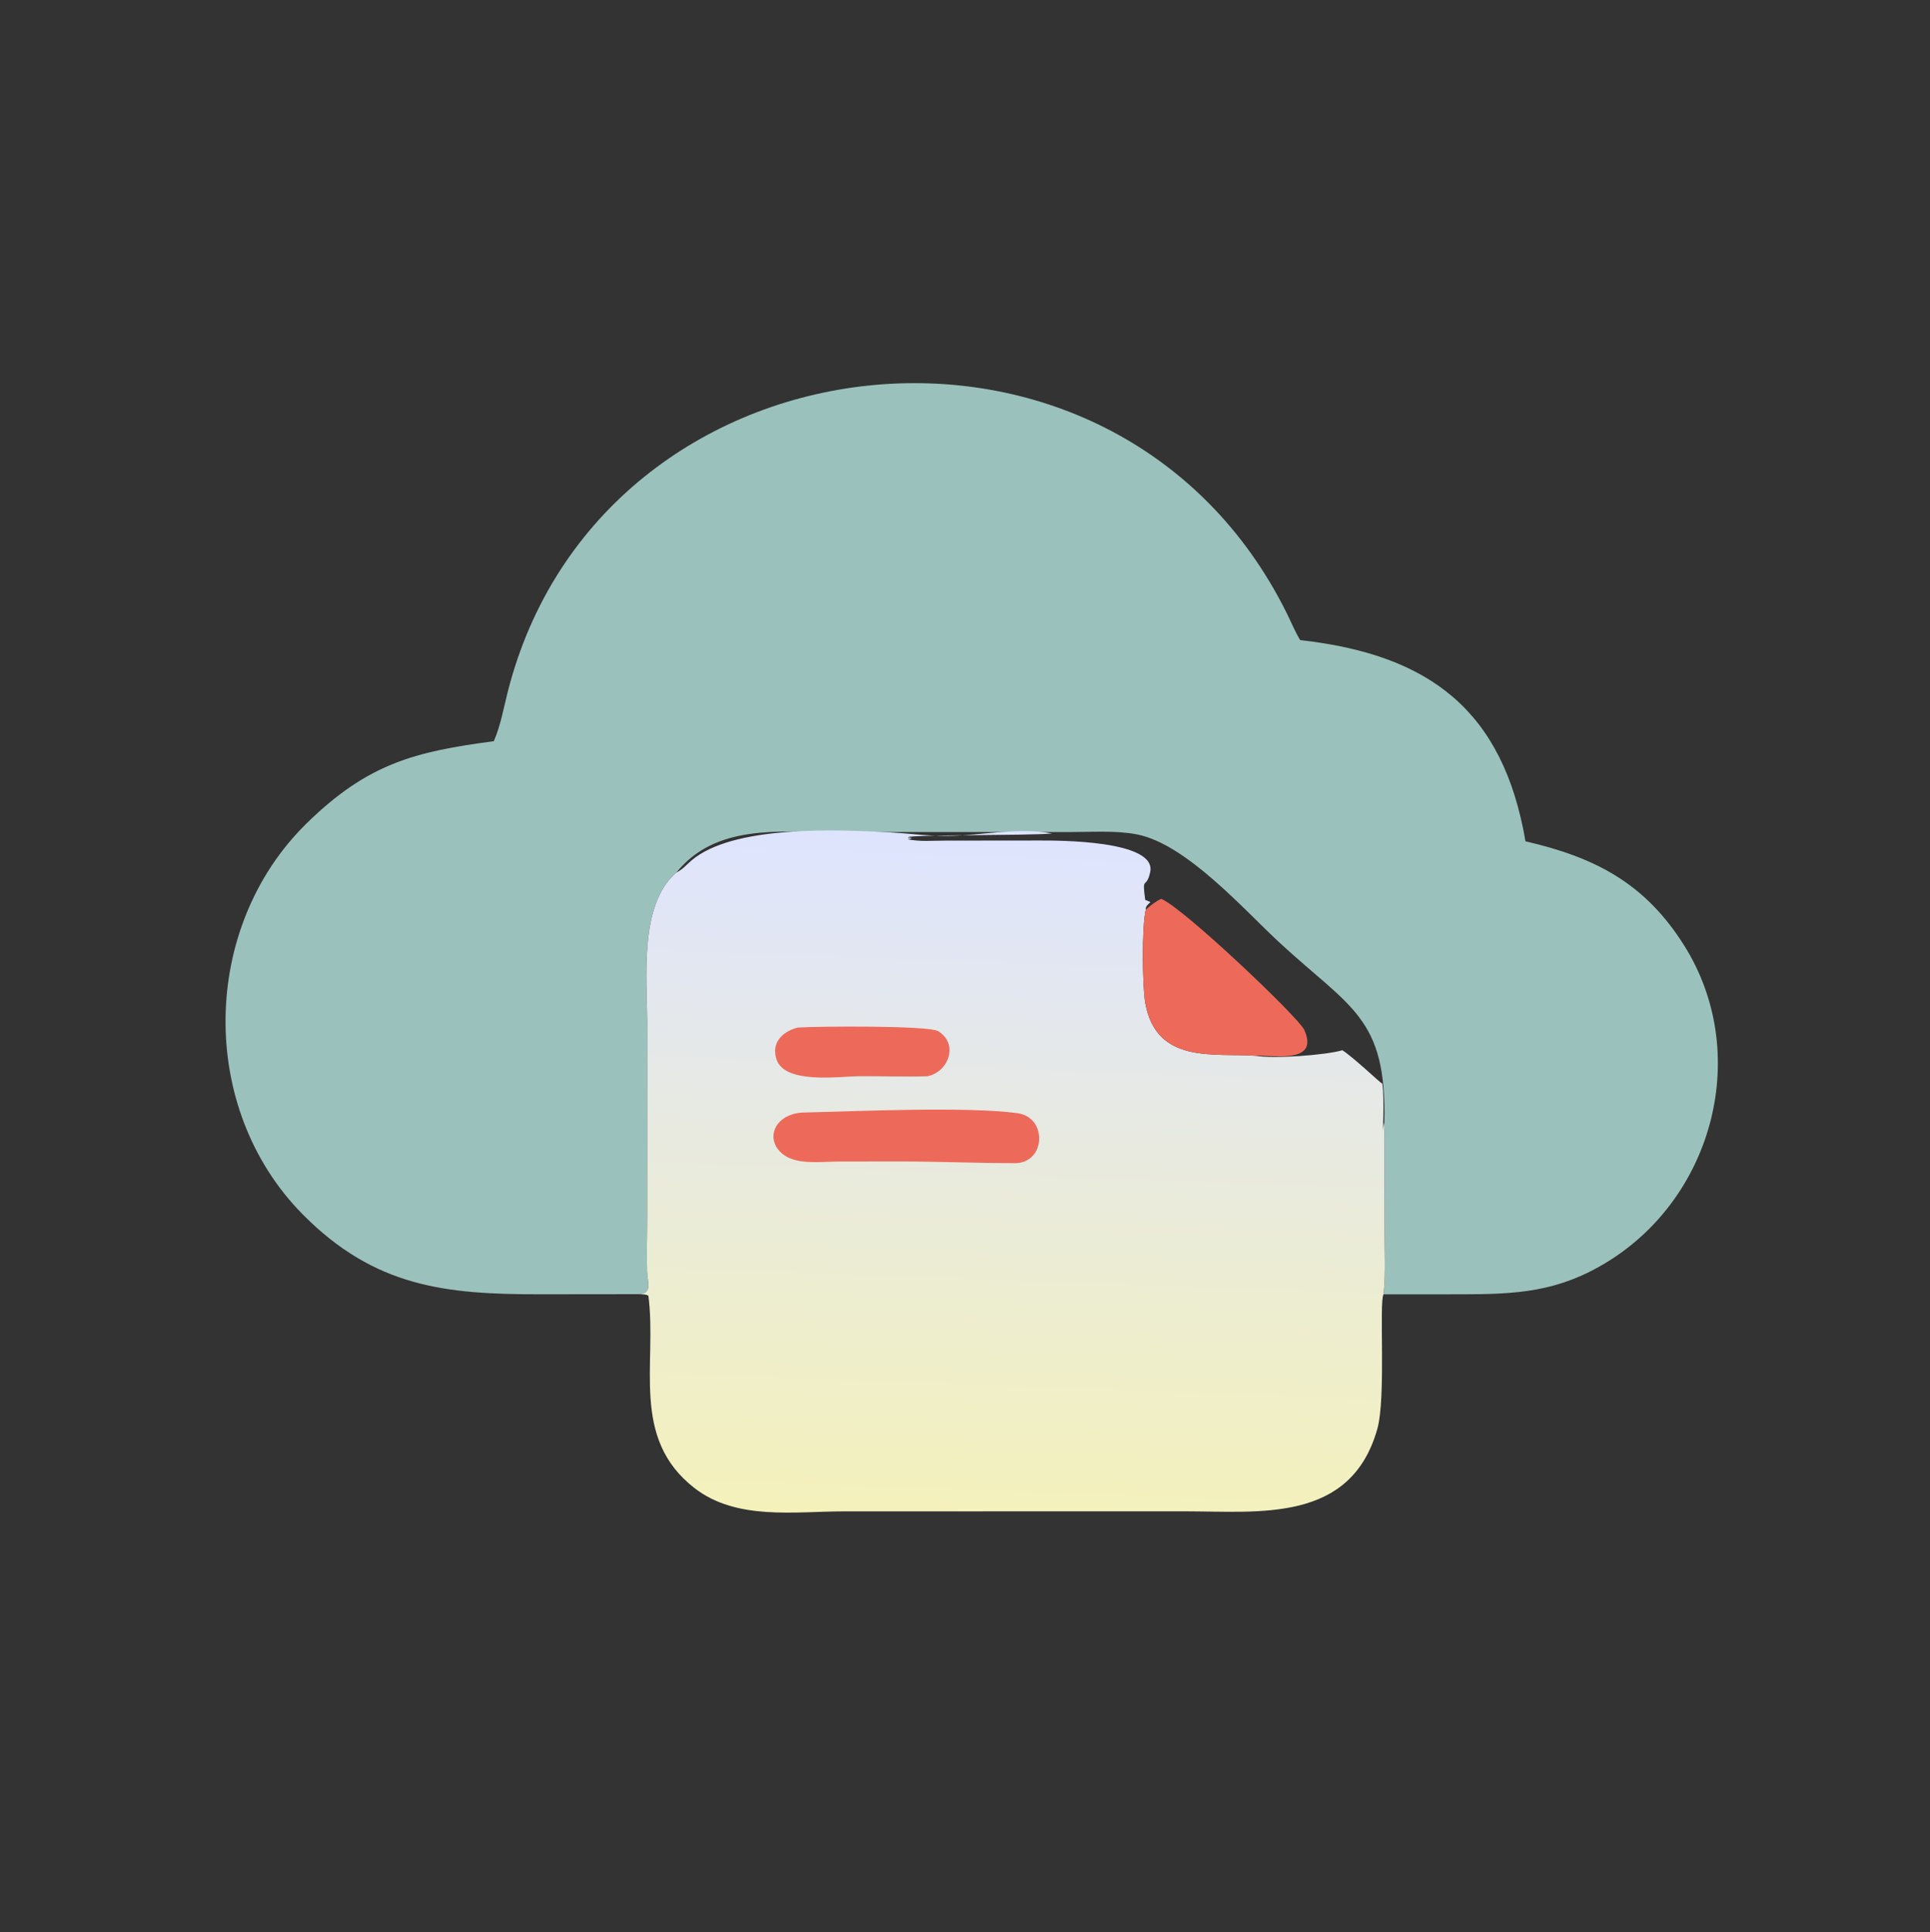 <?xml version="1.0" encoding="utf-8" ?>
<svg xmlns="http://www.w3.org/2000/svg" xmlns:xlink="http://www.w3.org/1999/xlink" width="1027" height="1028">
	<rect width="100%" height="100%" fill="#333333" stroke="none"/>
	<path fill="#9BC1BC" transform="scale(1.606 1.606)" d="M163.607 245.529L163.792 245.098C165.891 240.167 166.876 234.549 168.189 229.349C198.829 108.068 369.506 88.422 426.382 203.196C427.83 206.118 429.105 209.254 430.795 212.039C473.943 216.838 498.048 235.556 505.453 278.689C528.58 284.031 545.06 292.561 558.049 313.233C580.27 348.597 567.924 396.096 532.808 417.859C516.336 428.067 502.465 428.754 483.798 428.747L458.404 428.753C456.879 431.646 459.313 462.946 456.334 473.432C447.504 504.513 417.365 500.655 392.772 500.635L279.787 500.648C263.312 500.662 244.027 503.742 230.105 492.932C208.748 476.349 217.741 451.711 214.841 429.276C214.309 428.659 212.406 428.775 211.545 428.706L178.865 428.741C147.726 428.774 124.156 426.401 100.269 402.237C65.543 367.109 66.441 307.127 101.652 272.689C121.921 252.864 137.495 248.982 163.607 245.529ZM224.115 289.024C211.603 299.761 214.447 324.386 214.45 339.147L214.44 403.103C214.439 409.086 214.236 415.135 214.389 421.112C214.482 424.718 216.419 428.438 211.545 428.706C212.406 428.775 214.309 428.659 214.841 429.276C217.741 451.711 208.748 476.349 230.105 492.932C244.027 503.742 263.312 500.662 279.787 500.648L392.772 500.635C417.365 500.655 447.504 504.513 456.334 473.432C459.313 462.946 456.879 431.646 458.404 428.753C459.178 421.884 458.745 414.612 458.746 407.702L458.68 371.685C459.478 336.939 447.44 333.97 423.943 312.245C412.057 301.255 393.117 279.615 376.7 276.401C369.779 275.046 361.677 275.629 354.641 275.625L276.38 275.617C257.95 275.622 237.16 272.918 224.115 289.024Z"/>
	<defs>
		<linearGradient id="gradient_0" gradientUnits="userSpaceOnUse" x1="331.732" y1="502.637" x2="340.02" y2="275.619">
			<stop offset="0" stop-color="#F4F1BB"/>
			<stop offset="1" stop-color="#DEE4FF"/>
		</linearGradient>
	</defs>
	<path fill="url(#gradient_0)" transform="scale(1.606 1.606)" d="M224.115 289.024C237.16 272.918 257.95 275.622 276.38 275.617L354.641 275.625C361.677 275.629 369.779 275.046 376.7 276.401C393.117 279.615 412.057 301.255 423.943 312.245C447.44 333.97 459.478 336.939 458.68 371.685L458.746 407.702C458.745 414.612 459.178 421.884 458.404 428.753C456.879 431.646 459.313 462.946 456.334 473.432C447.504 504.513 417.365 500.655 392.772 500.635L279.787 500.648C263.312 500.662 244.027 503.742 230.105 492.932C208.748 476.349 217.741 451.711 214.841 429.276C214.309 428.659 212.406 428.775 211.545 428.706C216.419 428.438 214.482 424.718 214.389 421.112C214.236 415.135 214.439 409.086 214.44 403.103L214.45 339.147C214.447 324.386 211.603 299.761 224.115 289.024ZM224.115 289.024C226.106 288.103 227.444 286.46 229.08 285.062C242.857 273.283 277.463 274.77 294.901 275.732C301.195 276.079 307.305 276.936 313.65 276.91C324.745 276.865 337.685 273.908 348.575 276.115C339.527 276.839 302.081 276.454 300.724 277.339C301.242 277.426 301.677 277.502 302.166 277.709L300.711 277.986C304.516 278.89 309.327 278.45 313.243 278.457L344.692 278.425C350.248 278.431 383.45 278.27 381.086 288.93C379.772 294.851 378.289 289.686 379.45 298.094L381.183 298.801C380.482 299.553 379.484 300.181 379.646 301.319C378.269 306.681 378.47 326.793 379.485 332.359C383.197 352.696 402.528 348.729 416.114 349.739C421.682 350.797 439.294 349.548 444.763 347.894C448.475 350.25 457.262 358.677 458.017 358.995C458.801 364.511 458.039 374.793 458.178 380.934C458.227 378.033 457.919 374.443 458.68 371.685C459.478 336.939 447.44 333.97 423.943 312.245C412.057 301.255 393.117 279.615 376.7 276.401C369.779 275.046 361.677 275.629 354.641 275.625L276.38 275.617C257.95 275.622 237.16 272.918 224.115 289.024Z"/>
	<path fill="#ED6A5A" transform="scale(1.606 1.606)" d="M264.322 340.379C271.297 339.942 307.527 339.664 310.805 341.573C317.549 345.501 314.634 354.9 307.33 356.518C299.824 356.734 292.261 356.461 284.746 356.502C278.194 356.537 259.953 359.279 257.257 350.852C255.506 345.376 259.262 341.687 264.322 340.379Z"/>
	<path fill="#ED6A5A" transform="scale(1.606 1.606)" d="M265.599 368.558C283.369 368.134 320.053 366.462 337.061 368.737C347.113 370.081 346.524 385.077 336.484 385.312C323.451 385.296 310.274 384.732 297.081 384.735L277.789 384.767C272.484 384.779 264.52 385.905 259.889 382.694C253.359 378.166 255.956 369.355 265.599 368.558Z"/>
	<path fill="#ED6A5A" transform="scale(1.606 1.606)" d="M384.739 297.754C391.845 300.494 430.26 337.005 432.12 341.095C437.392 352.686 421.557 349.405 416.114 349.739C402.528 348.729 383.197 352.696 379.485 332.359C378.47 326.793 378.269 306.681 379.646 301.319C381.281 299.891 382.75 298.681 384.739 297.754Z"/>
</svg>
